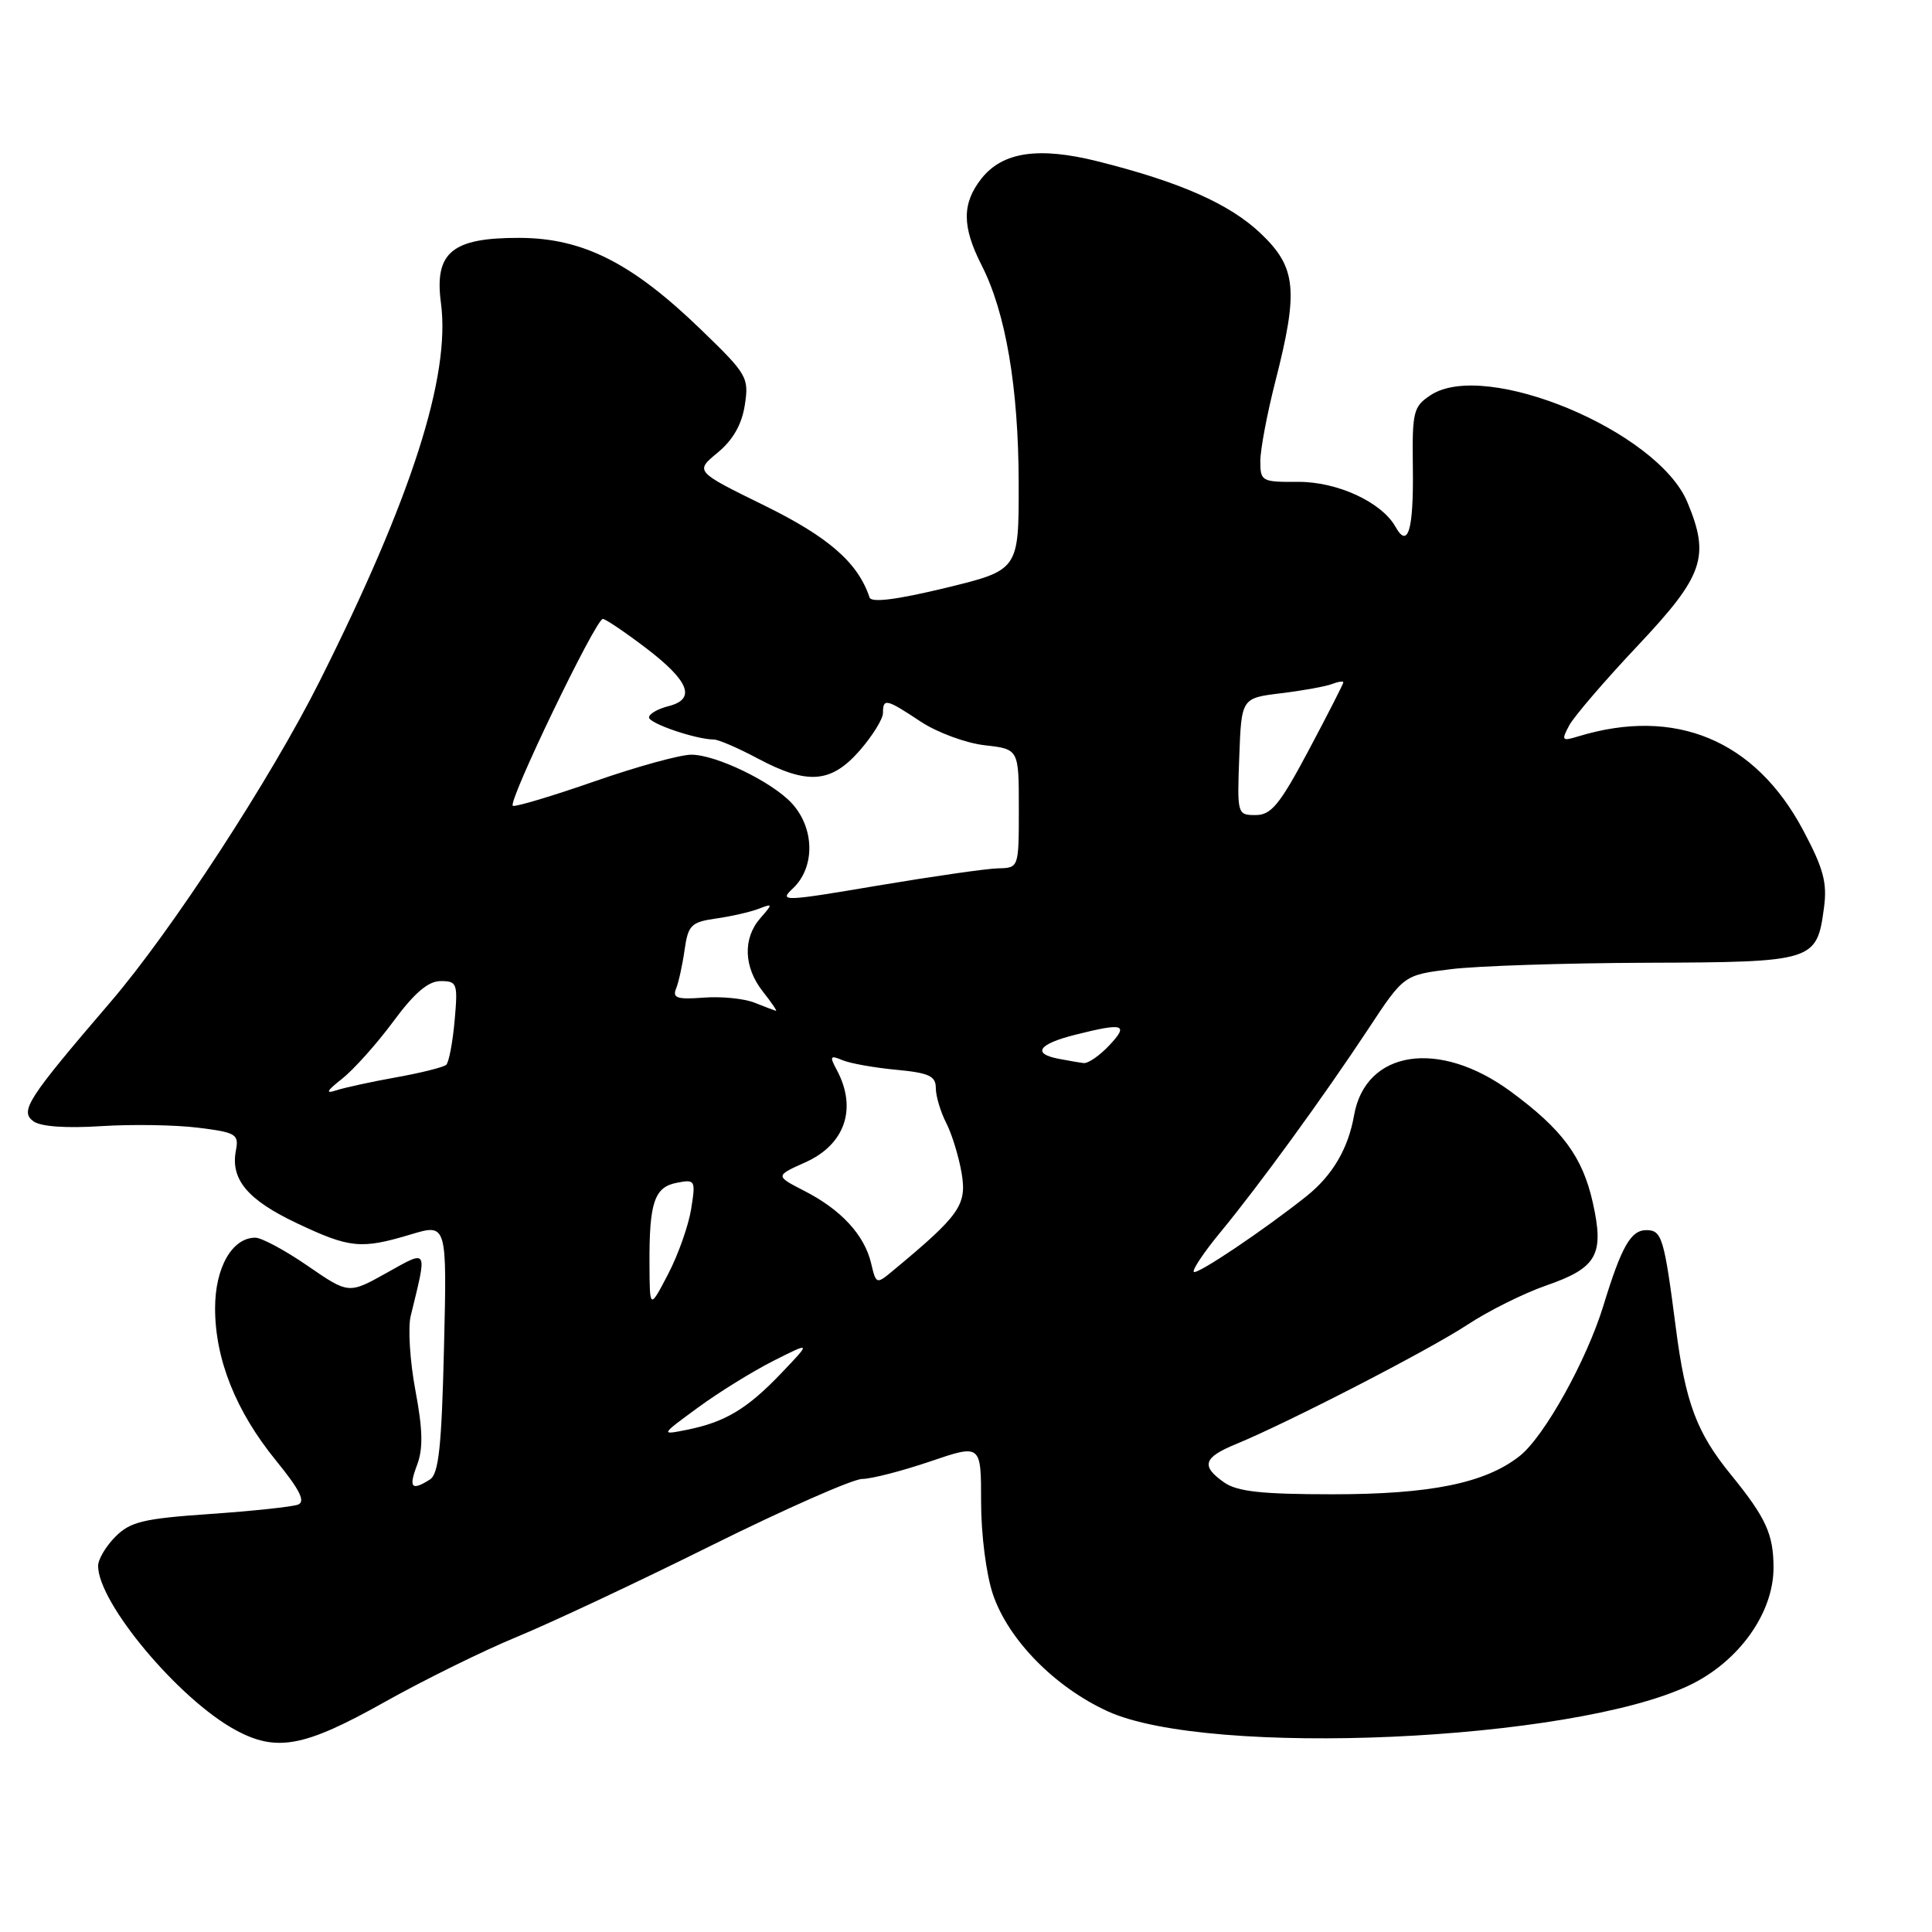 <?xml version="1.0" encoding="UTF-8" standalone="no"?>
<!DOCTYPE svg PUBLIC "-//W3C//DTD SVG 1.1//EN" "http://www.w3.org/Graphics/SVG/1.1/DTD/svg11.dtd" >
<svg xmlns="http://www.w3.org/2000/svg" xmlns:xlink="http://www.w3.org/1999/xlink" version="1.1" viewBox="0 0 256 256">
 <g >
 <path fill="currentColor"
d=" M 50.85 225.59 C 56.16 222.61 64.10 218.70 68.50 216.89 C 72.90 215.08 84.48 209.65 94.23 204.80 C 103.98 199.96 112.98 195.99 114.23 195.97 C 115.48 195.96 119.54 194.91 123.25 193.65 C 130.00 191.35 130.00 191.35 130.00 199.00 C 130.00 203.35 130.68 208.65 131.58 211.29 C 133.63 217.30 139.76 223.54 146.76 226.75 C 160.19 232.90 208.28 230.75 223.85 223.31 C 230.39 220.19 235.00 213.75 235.00 207.74 C 235.00 203.29 234.00 201.11 229.37 195.42 C 224.83 189.86 223.34 185.90 222.06 175.97 C 220.51 163.99 220.21 163.00 218.15 163.00 C 216.09 163.00 214.86 165.16 212.46 173.00 C 210.22 180.30 204.61 190.38 201.35 192.94 C 196.79 196.53 189.56 198.00 176.54 198.00 C 167.21 198.00 163.94 197.64 162.22 196.44 C 159.10 194.26 159.44 193.13 163.75 191.36 C 170.72 188.49 189.27 178.93 194.40 175.56 C 197.20 173.71 201.90 171.37 204.84 170.35 C 211.63 168.00 212.60 166.27 211.05 159.33 C 209.69 153.27 207.01 149.65 200.15 144.61 C 190.67 137.65 180.94 139.15 179.42 147.79 C 178.65 152.20 176.55 155.76 173.12 158.50 C 167.51 162.97 158.61 168.95 158.19 168.53 C 157.95 168.28 159.53 165.92 161.70 163.29 C 166.81 157.10 175.33 145.39 181.30 136.35 C 186.02 129.19 186.02 129.19 192.26 128.42 C 195.69 127.99 207.37 127.61 218.21 127.57 C 240.41 127.49 240.74 127.39 241.69 120.25 C 242.13 116.96 241.62 115.06 238.90 109.96 C 232.55 98.05 221.99 93.66 209.14 97.57 C 206.96 98.24 206.86 98.12 207.93 96.12 C 208.57 94.93 212.67 90.15 217.05 85.51 C 225.75 76.27 226.61 73.78 223.58 66.53 C 219.64 57.10 196.84 47.60 189.58 52.35 C 187.27 53.87 187.11 54.51 187.21 62.00 C 187.32 70.21 186.57 72.77 184.92 69.82 C 183.08 66.53 177.18 63.81 171.98 63.85 C 167.19 63.88 167.00 63.78 167.00 61.10 C 167.00 59.57 167.90 54.80 169.00 50.50 C 172.08 38.46 171.78 35.43 167.06 30.94 C 162.94 27.02 156.41 24.13 145.50 21.39 C 137.63 19.41 132.84 20.12 130.04 23.67 C 127.45 26.97 127.46 30.02 130.07 35.15 C 133.27 41.41 134.96 51.37 134.98 64.02 C 135.00 75.54 135.00 75.54 125.29 77.90 C 118.84 79.46 115.46 79.89 115.22 79.17 C 113.69 74.56 109.81 71.17 101.28 66.98 C 92.08 62.46 92.08 62.46 95.09 59.98 C 97.12 58.30 98.29 56.26 98.69 53.68 C 99.26 50.02 99.02 49.60 92.89 43.68 C 83.75 34.84 77.25 31.55 68.86 31.52 C 59.88 31.49 57.53 33.44 58.43 40.17 C 59.71 49.84 54.55 65.94 42.38 90.21 C 35.91 103.13 22.72 123.37 14.62 132.80 C 3.62 145.63 2.59 147.23 4.43 148.58 C 5.40 149.28 8.73 149.52 13.40 149.22 C 17.49 148.96 23.27 149.05 26.27 149.43 C 31.28 150.05 31.67 150.29 31.26 152.44 C 30.52 156.27 32.80 158.99 39.33 162.08 C 46.37 165.41 47.84 165.55 54.46 163.56 C 59.23 162.13 59.23 162.13 58.83 178.62 C 58.52 191.71 58.13 195.30 56.97 196.04 C 54.52 197.59 54.12 197.14 55.27 194.10 C 56.08 191.95 56.02 189.43 55.04 184.22 C 54.32 180.38 54.04 175.94 54.42 174.37 C 56.64 165.29 56.79 165.56 51.22 168.67 C 46.20 171.47 46.20 171.47 40.78 167.74 C 37.79 165.68 34.67 164.00 33.83 164.00 C 30.76 164.00 28.50 167.96 28.50 173.35 C 28.50 180.12 31.26 187.01 36.57 193.53 C 39.73 197.41 40.51 198.97 39.49 199.37 C 38.72 199.66 33.48 200.22 27.84 200.61 C 19.02 201.22 17.27 201.63 15.30 203.61 C 14.03 204.88 13.00 206.62 13.00 207.49 C 13.00 212.40 23.71 225.19 31.23 229.25 C 36.65 232.18 40.32 231.49 50.85 225.59 Z  M 92.50 186.50 C 95.25 184.48 99.75 181.70 102.50 180.31 C 107.50 177.79 107.50 177.79 103.50 181.98 C 98.99 186.70 96.08 188.44 91.00 189.46 C 87.50 190.16 87.50 190.16 92.50 186.50 Z  M 86.06 167.50 C 86.02 159.33 86.70 157.29 89.70 156.72 C 92.13 156.25 92.19 156.38 91.58 160.21 C 91.23 162.39 89.86 166.28 88.52 168.84 C 86.09 173.50 86.09 173.50 86.06 167.50 Z  M 115.42 167.36 C 114.53 163.64 111.45 160.29 106.60 157.81 C 102.71 155.81 102.71 155.81 106.70 154.02 C 111.98 151.66 113.61 146.88 110.88 141.78 C 109.90 139.95 109.99 139.79 111.63 140.48 C 112.66 140.91 115.86 141.48 118.75 141.75 C 123.10 142.16 124.00 142.58 124.00 144.17 C 124.00 145.23 124.62 147.31 125.38 148.80 C 126.14 150.28 127.06 153.30 127.43 155.50 C 128.12 159.68 127.17 161.03 118.30 168.39 C 116.12 170.20 116.09 170.19 115.42 167.36 Z  M 45.32 142.95 C 46.86 141.73 49.92 138.32 52.10 135.37 C 54.91 131.56 56.74 130.00 58.38 130.00 C 60.58 130.00 60.68 130.29 60.24 135.25 C 59.98 138.14 59.48 140.76 59.13 141.09 C 58.78 141.41 55.80 142.16 52.50 142.75 C 49.20 143.34 45.60 144.13 44.50 144.49 C 43.07 144.97 43.30 144.53 45.32 142.95 Z  M 140.25 140.29 C 136.72 139.61 137.60 138.34 142.44 137.12 C 148.90 135.49 149.62 135.71 147.00 138.50 C 145.71 139.88 144.17 140.94 143.58 140.86 C 142.98 140.79 141.49 140.53 140.25 140.29 Z  M 100.00 132.87 C 98.62 132.31 95.58 132.01 93.24 132.19 C 89.75 132.46 89.08 132.24 89.58 131.01 C 89.92 130.18 90.43 127.86 90.71 125.87 C 91.18 122.58 91.58 122.18 94.87 121.71 C 96.86 121.43 99.40 120.85 100.50 120.43 C 102.42 119.69 102.43 119.74 100.75 121.66 C 98.41 124.33 98.54 128.15 101.07 131.37 C 102.21 132.81 103.00 133.97 102.82 133.94 C 102.65 133.90 101.38 133.42 100.00 132.87 Z  M 105.03 117.75 C 108.03 114.96 107.97 109.74 104.90 106.42 C 102.26 103.57 94.86 100.00 91.60 100.00 C 90.12 100.00 84.36 101.59 78.79 103.53 C 73.22 105.47 68.34 106.93 67.96 106.78 C 67.16 106.46 78.94 82.00 79.88 82.01 C 80.22 82.01 82.75 83.71 85.49 85.79 C 91.33 90.22 92.29 92.64 88.57 93.57 C 87.15 93.93 86.00 94.60 86.00 95.06 C 86.00 95.86 92.23 97.98 94.60 97.99 C 95.21 98.00 97.82 99.12 100.40 100.50 C 107.02 104.02 110.11 103.78 113.90 99.47 C 115.60 97.52 117.00 95.27 117.00 94.47 C 117.00 92.49 117.42 92.58 122.00 95.62 C 124.18 97.06 128.00 98.47 130.48 98.75 C 135.00 99.26 135.00 99.26 135.00 107.13 C 135.00 115.00 135.00 115.00 132.25 115.06 C 130.74 115.09 123.55 116.13 116.28 117.35 C 103.84 119.46 103.18 119.48 105.03 117.75 Z  M 164.21 100.25 C 164.50 92.50 164.50 92.50 169.74 91.86 C 172.62 91.51 175.66 90.96 176.49 90.64 C 177.32 90.32 178.00 90.22 178.00 90.42 C 178.00 90.61 175.94 94.65 173.42 99.39 C 169.57 106.63 168.44 108.00 166.38 108.00 C 163.95 108.00 163.92 107.90 164.21 100.25 Z "/>
</g>
</svg>